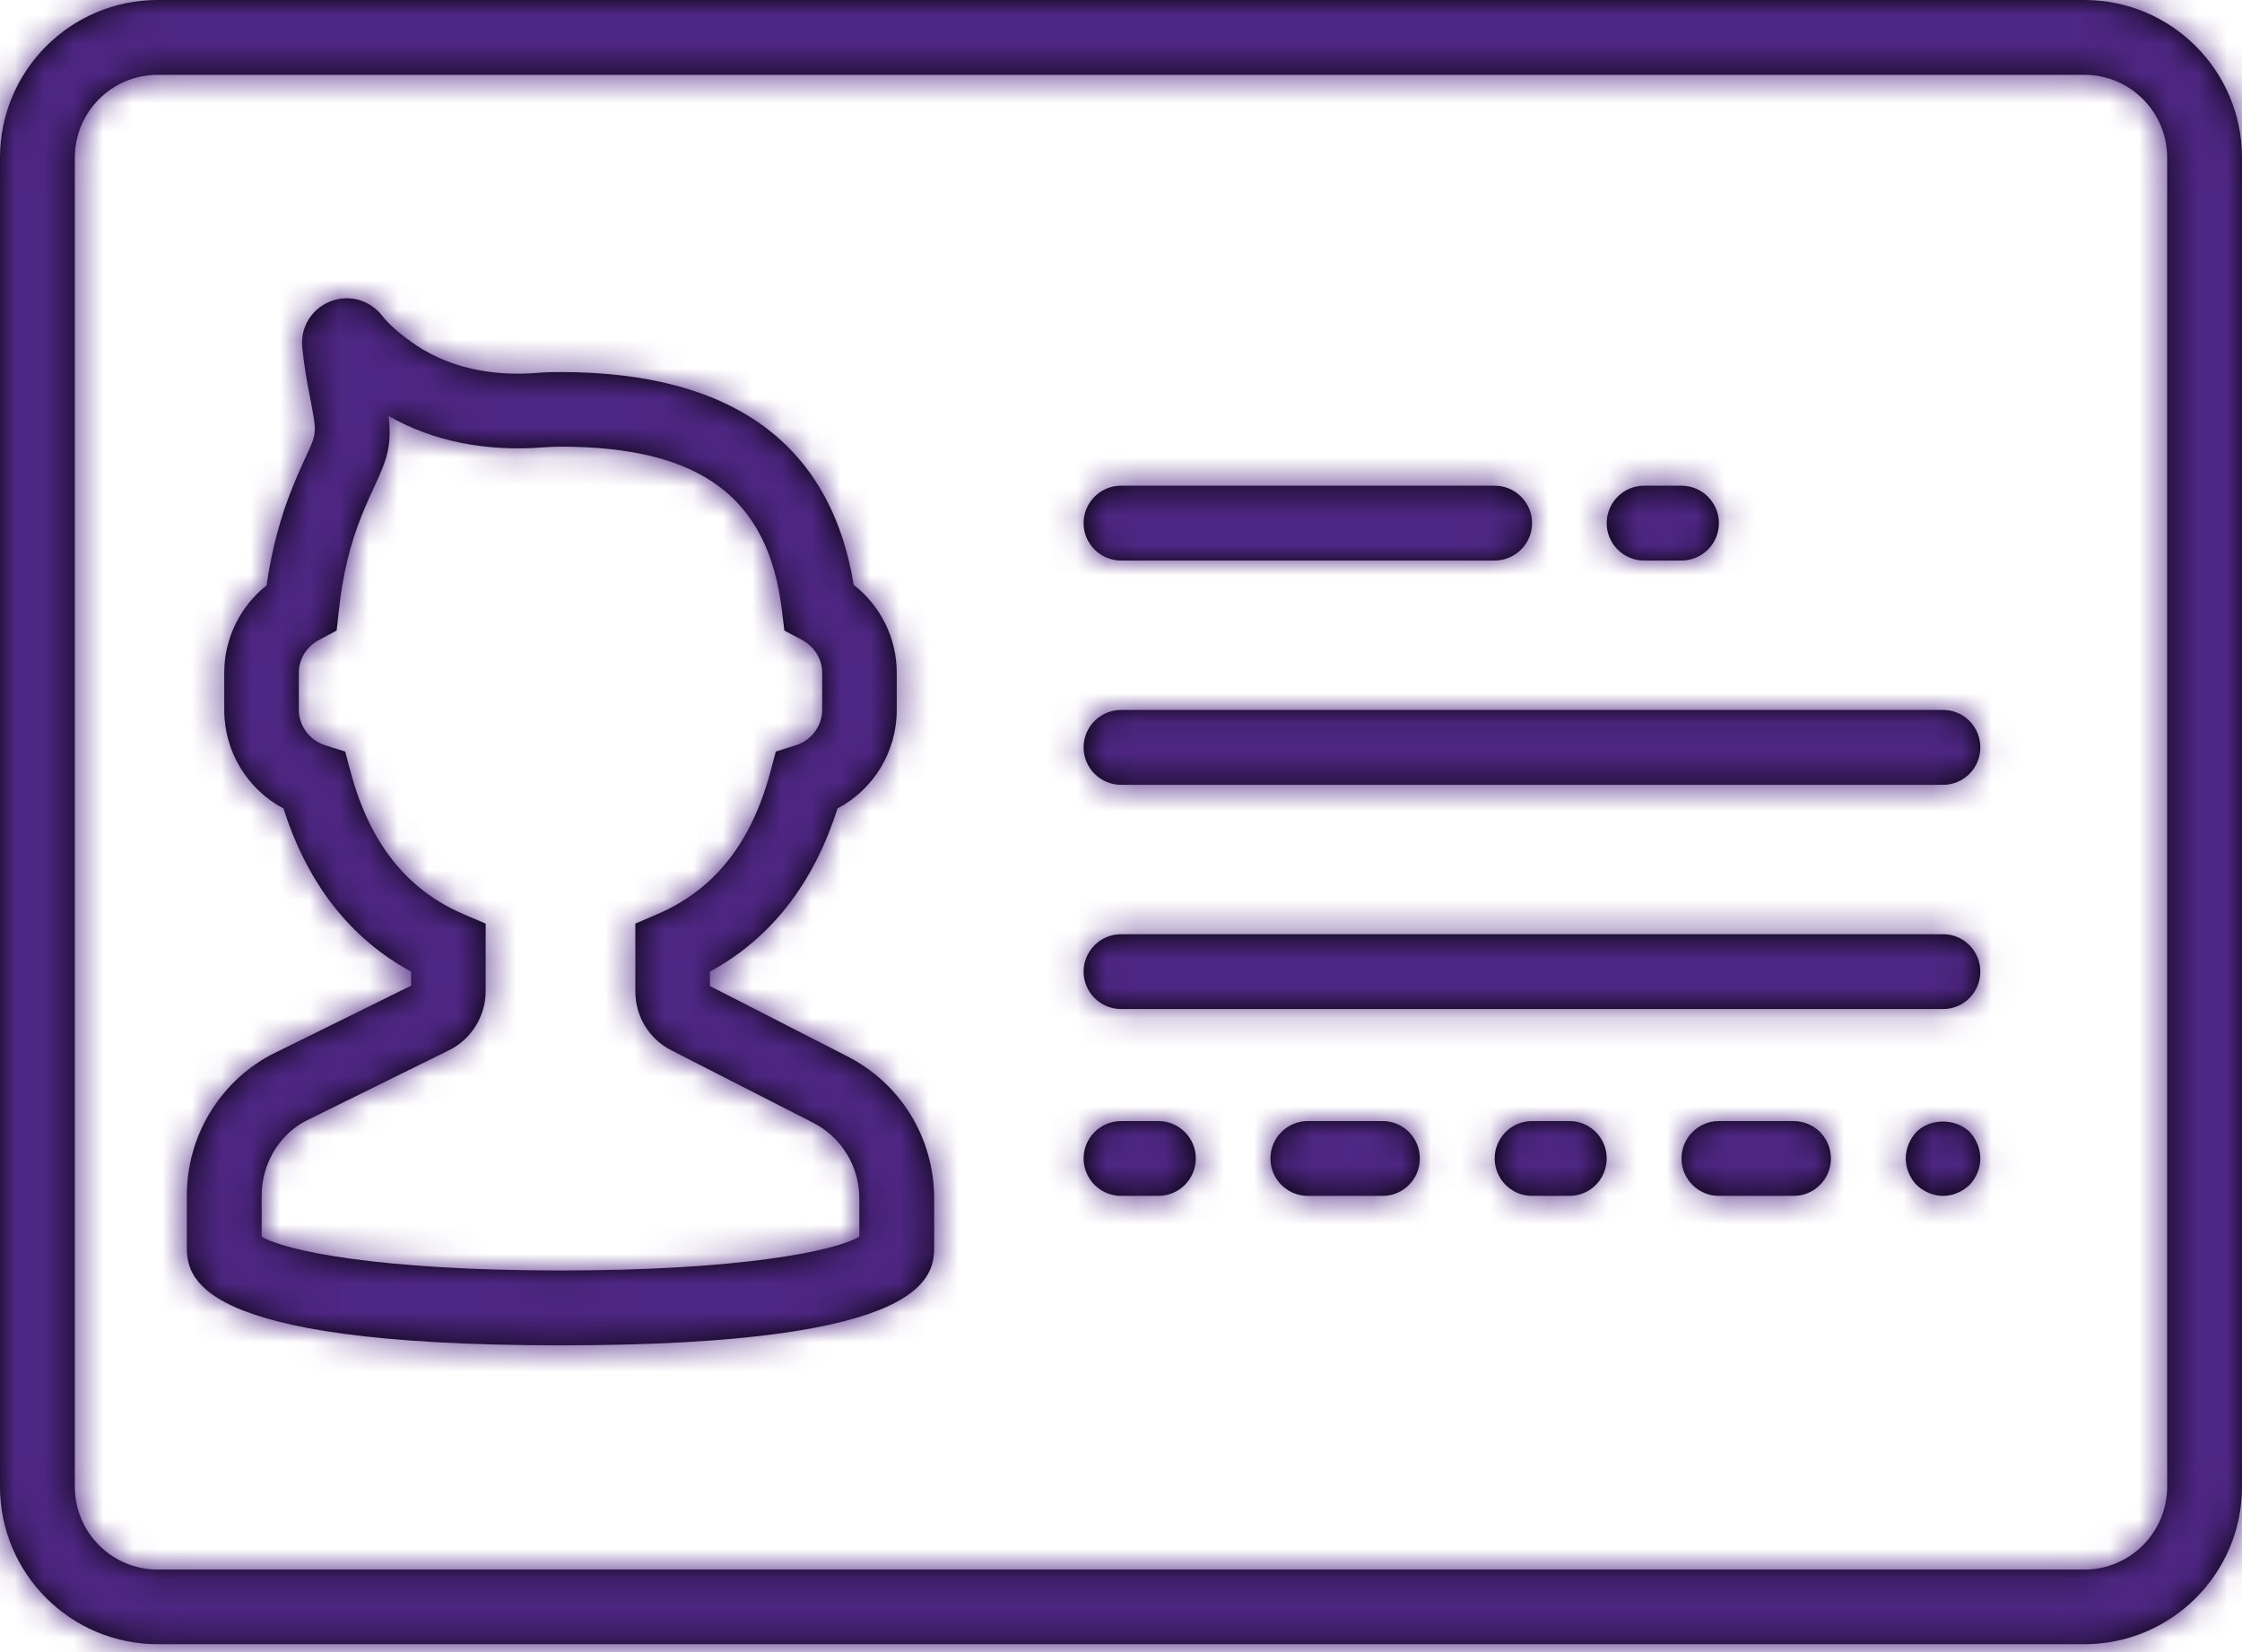 <?xml version="1.0" encoding="UTF-8"?>
<svg width="76px" height="56px" viewBox="0 0 76 56" version="1.1" xmlns="http://www.w3.org/2000/svg" xmlns:xlink="http://www.w3.org/1999/xlink">
    <!-- Generator: Sketch 50.2 (55047) - http://www.bohemiancoding.com/sketch -->
    <title>ID Card</title>
    <desc>Created with Sketch.</desc>
    <defs>
        <path d="M70.656,0 L5.344,0 C2.394,0 0,2.394 0,5.344 L0,50.394 C0,53.338 2.394,55.732 5.344,55.732 L70.656,55.732 C73.606,55.732 76,53.338 76,50.394 L76,5.344 C76,2.394 73.606,0 70.656,0 Z M73.463,50.394 C73.463,51.941 72.208,53.203 70.656,53.203 L5.344,53.203 C3.792,53.203 2.537,51.941 2.537,50.394 L2.537,5.344 C2.537,3.792 3.792,2.537 5.344,2.537 L70.656,2.537 C72.208,2.537 73.463,3.792 73.463,5.344 L73.463,50.394 Z M28.673,35.78 L24.065,33.423 L24.065,32.935 C26.131,31.809 27.578,29.953 28.389,27.406 C29.613,26.755 30.398,25.488 30.398,24.065 L30.398,22.797 C30.398,21.628 29.854,20.541 28.939,19.823 C28.153,15.035 24.808,12.611 19,12.611 C18.728,12.611 18.455,12.618 18.196,12.641 C17.102,12.728 15.499,12.635 14.107,11.702 C13.595,11.356 13.199,11.015 12.952,10.7 C12.524,10.155 11.813,9.964 11.177,10.224 C10.539,10.49 10.168,11.12 10.249,11.807 C10.298,12.277 10.379,12.828 10.502,13.433 C10.743,14.671 10.743,14.671 10.402,15.406 C10.273,15.684 10.113,16.031 9.928,16.489 C9.506,17.515 9.209,18.641 9.036,19.841 C8.14,20.558 7.602,21.641 7.602,22.797 L7.602,24.065 C7.602,25.488 8.387,26.755 9.611,27.406 C10.421,29.953 11.869,31.809 13.935,32.935 L13.935,33.411 L9.16,35.767 C7.416,36.713 6.333,38.538 6.333,40.524 L6.333,42.205 C6.333,43.22 6.333,45.602 19,45.602 C31.667,45.602 31.667,43.22 31.667,42.205 L31.667,40.628 C31.667,38.562 30.522,36.702 28.673,35.78 Z M29.13,41.916 C28.345,42.397 25.129,43.065 19,43.065 C12.871,43.065 9.655,42.397 8.87,41.916 L8.87,40.524 C8.87,39.466 9.445,38.494 10.328,38.013 L15.208,35.606 C15.976,35.236 16.463,34.444 16.463,33.597 L16.463,31.307 L15.697,30.98 C13.78,30.151 12.53,28.574 11.881,26.15 L11.702,25.476 L11.034,25.265 C10.502,25.104 10.13,24.61 10.13,24.065 L10.13,22.797 C10.13,22.339 10.396,21.913 10.817,21.69 L11.411,21.375 L11.486,20.701 C11.609,19.513 11.875,18.419 12.271,17.448 C12.437,17.04 12.58,16.73 12.698,16.476 C13.131,15.555 13.286,15.078 13.173,14.101 C14.665,14.955 16.459,15.314 18.4,15.165 C18.591,15.152 18.796,15.14 19,15.14 C23.744,15.14 26.057,16.859 26.508,20.713 L26.589,21.375 L27.176,21.684 C27.604,21.913 27.87,22.339 27.87,22.797 L27.87,24.065 C27.87,24.61 27.498,25.104 26.966,25.265 L26.298,25.476 L26.119,26.15 C25.47,28.574 24.22,30.151 22.297,30.98 L21.537,31.307 L21.537,33.603 C21.537,34.45 22,35.217 22.754,35.6 L27.536,38.043 C28.519,38.532 29.13,39.528 29.13,40.628 L29.13,41.916 Z M38,19 L50.667,19 C51.365,19 51.935,18.432 51.935,17.732 C51.935,17.034 51.365,16.463 50.667,16.463 L38,16.463 C37.302,16.463 36.732,17.034 36.732,17.732 C36.732,18.432 37.302,19 38,19 Z M55.732,19 L57,19 C57.698,19 58.268,18.432 58.268,17.732 C58.268,17.034 57.698,16.463 57,16.463 L55.732,16.463 C55.033,16.463 54.464,17.034 54.464,17.732 C54.464,18.432 55.033,19 55.732,19 Z M39.268,38 L38,38 C37.302,38 36.732,38.568 36.732,39.268 C36.732,39.967 37.302,40.536 38,40.536 L39.268,40.536 C39.967,40.536 40.536,39.967 40.536,39.268 C40.536,38.568 39.967,38 39.268,38 Z M46.87,38 L44.333,38 C43.635,38 43.065,38.568 43.065,39.268 C43.065,39.967 43.635,40.536 44.333,40.536 L46.87,40.536 C47.568,40.536 48.13,39.967 48.13,39.268 C48.13,38.568 47.568,38 46.87,38 Z M53.203,38 L51.935,38 C51.235,38 50.667,38.568 50.667,39.268 C50.667,39.967 51.235,40.536 51.935,40.536 L53.203,40.536 C53.901,40.536 54.464,39.967 54.464,39.268 C54.464,38.568 53.901,38 53.203,38 Z M60.797,38 L58.268,38 C57.568,38 57,38.568 57,39.268 C57,39.967 57.568,40.536 58.268,40.536 L60.797,40.536 C61.503,40.536 62.065,39.967 62.065,39.268 C62.065,38.568 61.503,38 60.797,38 Z M64.966,38.364 C64.738,38.606 64.602,38.941 64.602,39.268 C64.602,39.596 64.738,39.924 64.966,40.164 C65.208,40.394 65.536,40.536 65.87,40.536 C66.198,40.536 66.525,40.394 66.766,40.164 C66.994,39.924 67.13,39.596 67.13,39.268 C67.13,38.941 66.994,38.606 66.766,38.364 C66.283,37.9 65.436,37.9 64.966,38.364 Z M65.87,24.065 L38,24.065 C37.302,24.065 36.732,24.635 36.732,25.333 C36.732,26.032 37.302,26.602 38,26.602 L65.87,26.602 C66.568,26.602 67.13,26.032 67.13,25.333 C67.13,24.635 66.568,24.065 65.87,24.065 Z M65.87,31.667 L38,31.667 C37.302,31.667 36.732,32.235 36.732,32.935 C36.732,33.633 37.302,34.203 38,34.203 L65.87,34.203 C66.568,34.203 67.13,33.633 67.13,32.935 C67.13,32.235 66.568,31.667 65.87,31.667 Z" id="path-1"></path>
    </defs>
    <g id="Page-1" stroke="none" stroke-width="1" fill="none" fill-rule="evenodd">
        <g id="Policy-Dashboard" transform="translate(-66, -2277)">
            <g id="ID-Card" transform="translate(66, 2277)">
                <mask id="mask-2" fill="white">
                    <use xlink:href="#path-1"></use>
                </mask>
                <use id="Mask" fill="#000000" xlink:href="#path-1"></use>
                <g id="Fill/Primary/SCB-Purple" mask="url(#mask-2)" fill="#4E2683">
                    <g transform="translate(-6.333, -15.833)" id="SCB-Purple">
                        <rect x="0" y="0" width="89" height="89"></rect>
                    </g>
                </g>
            </g>
        </g>
    </g>
</svg>